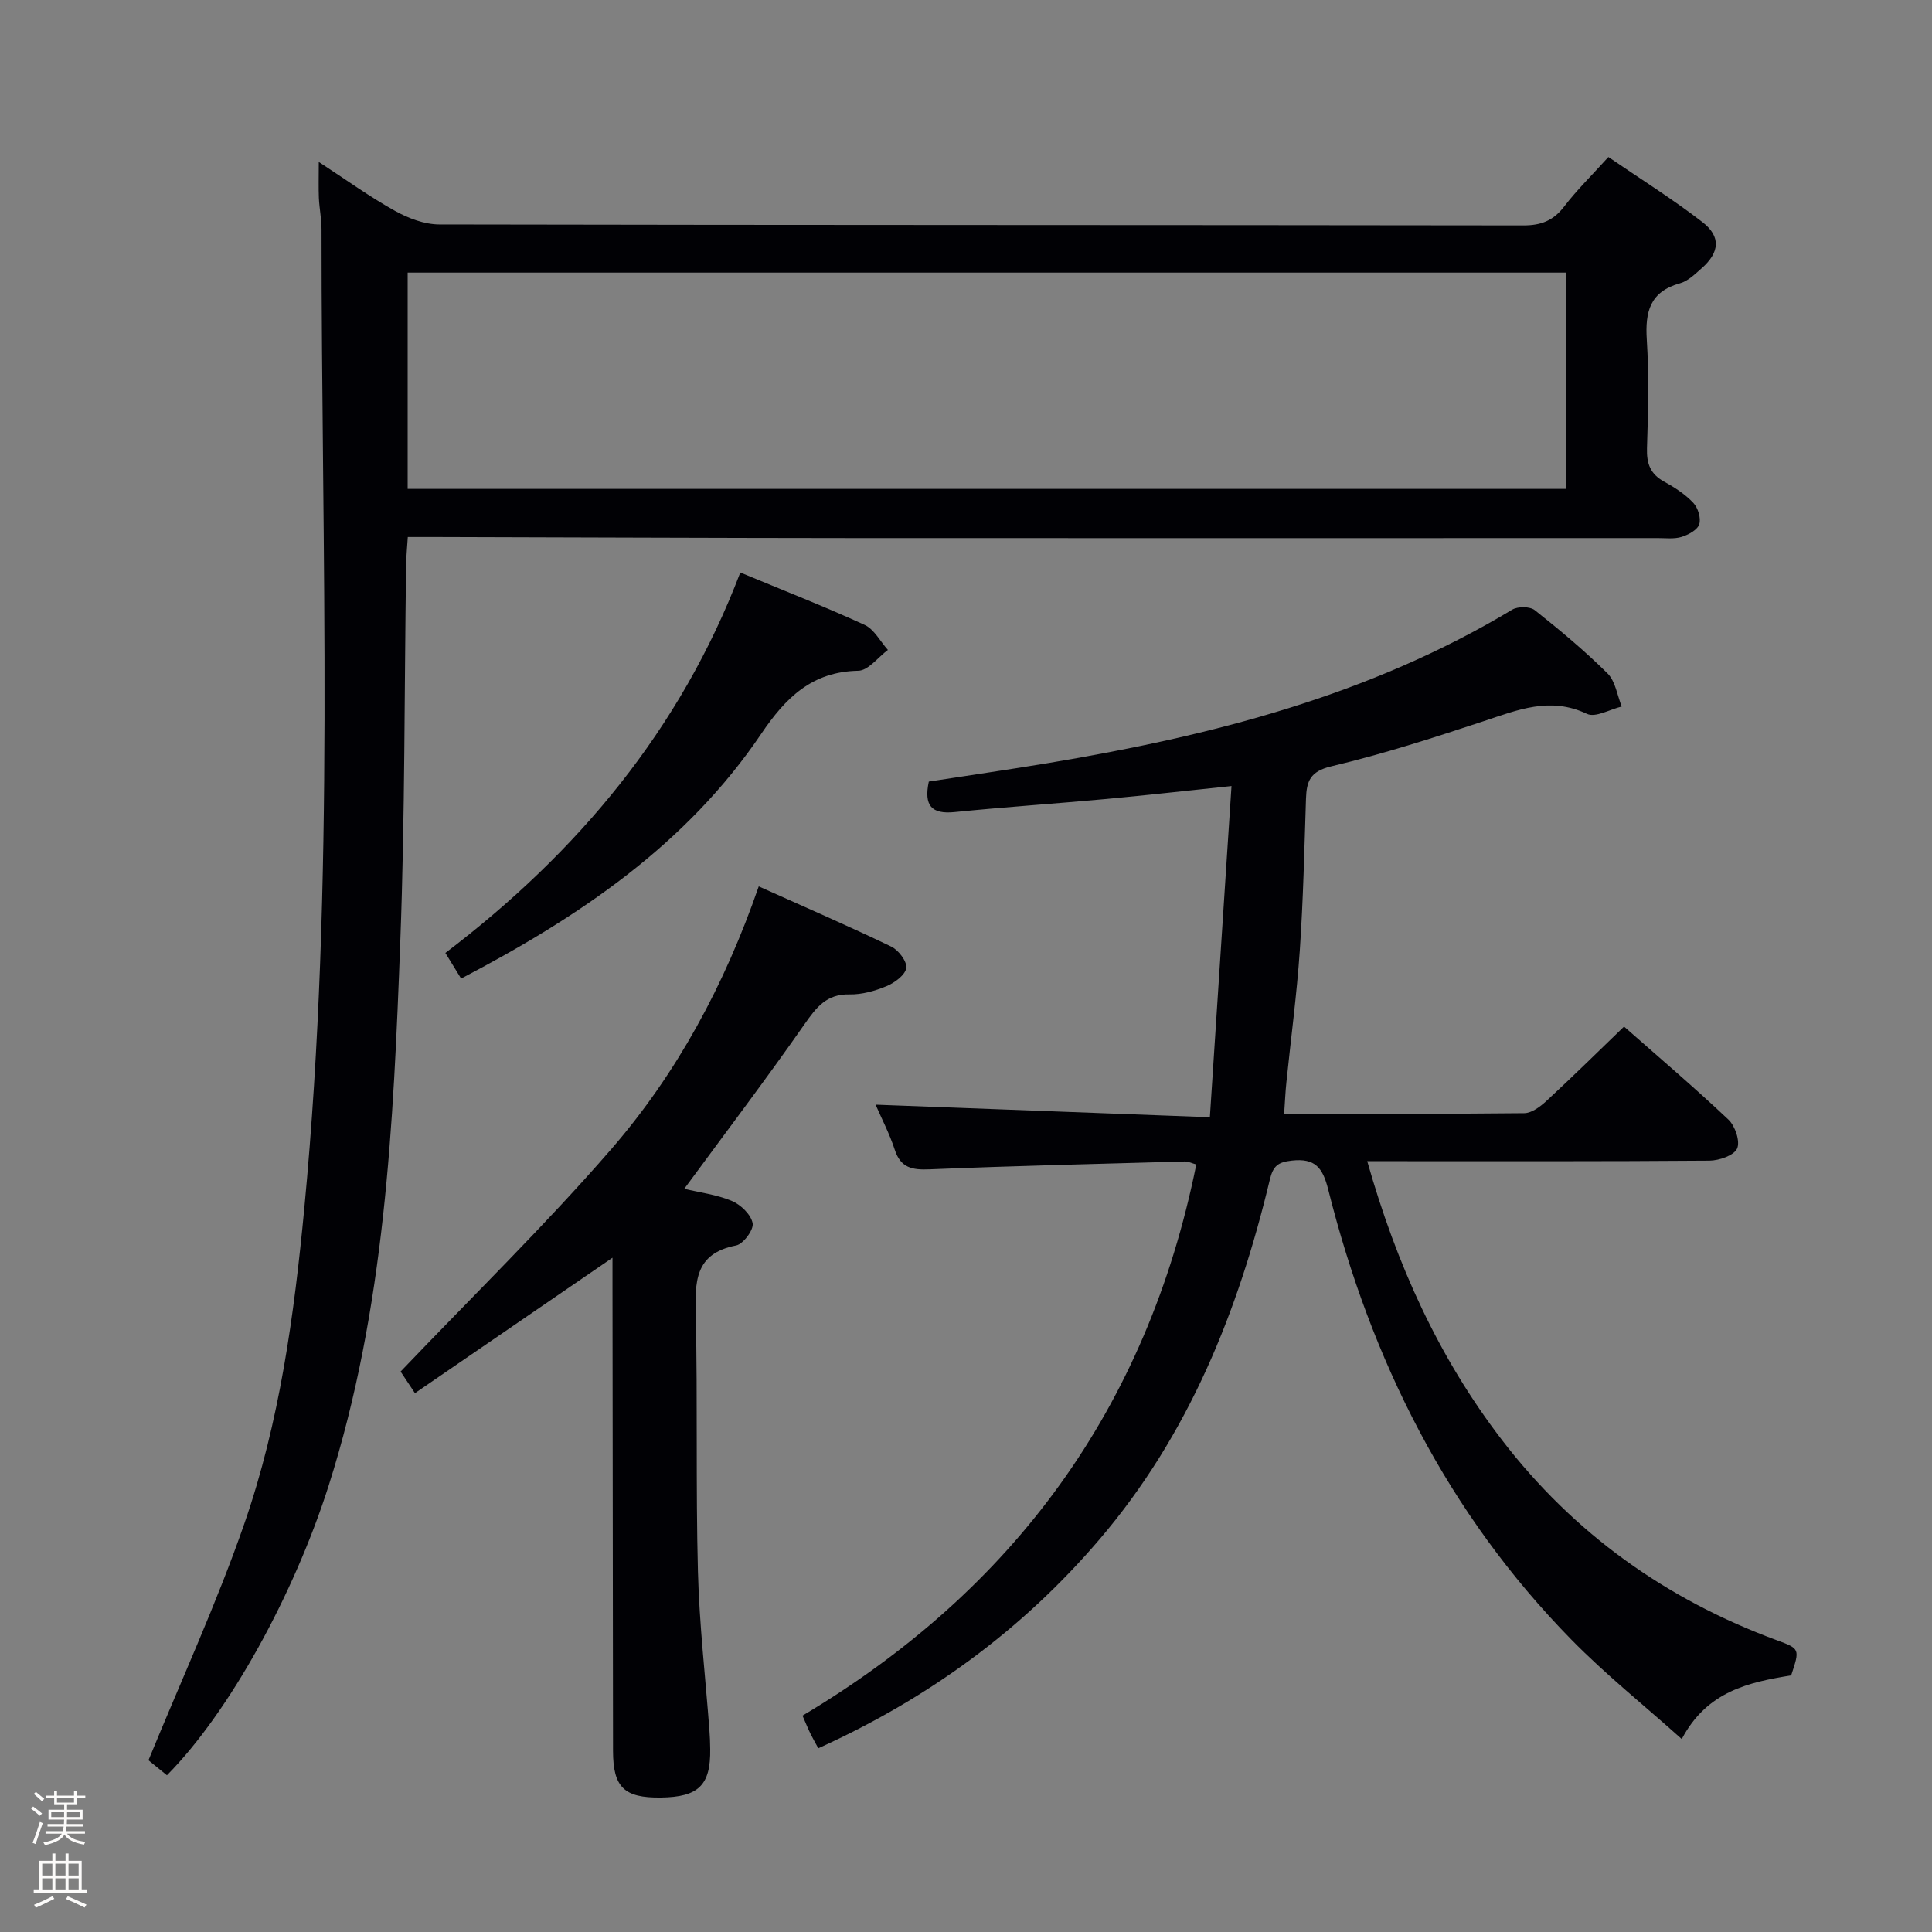 <svg enable-background="new 0 0 400 400" viewBox="0 0 400 400" xmlns="http://www.w3.org/2000/svg"><rect x="0" y="0" width="400" height="400" fill="#808080" stroke="none"/><path d="m6.44 374.46.42-.45c.65.47 1.27.95 1.85 1.44l-.45.49c-.65-.56-1.25-1.06-1.82-1.48m.93 7.33-.63-.26c.55-1.36 1.05-2.8 1.52-4.33.19.1.38.19.59.27-.46 1.29-.95 2.73-1.48 4.32m-.38-10.38.44-.42c.43.34 1.01.82 1.74 1.44l-.49.49c-.53-.51-1.09-1.01-1.69-1.51m2.5.35h1.72v-1.04h.59v1.04h3.52v-1.04h.59v1.04h1.75v.53h-1.75v1.42h-2.03v.97h3.22v2.03h-3.24c0 .35-.01.66-.03.93h3.32v.53h-3.37c-.03.27-.08.58-.15.94h3.96v.53h-3.71c.67.92 1.93 1.48 3.79 1.68-.13.24-.23.44-.29.59-2.13-.38-3.48-1.08-4.04-2.12-.43.97-1.77 1.72-4.03 2.23-.09-.19-.2-.37-.33-.55 2.1-.42 3.37-1.03 3.81-1.83h-3.36v-.53h3.58c.08-.29.13-.61.16-.94h-3.33v-.53h3.39c.02-.27.04-.58.04-.93h-3.23v-2.03h3.25v-.97h-2.07v-1.42h-1.73zm1.12 3.44v1h2.65c.01-.3.02-.44.01-.4v-.25-.35zm1.19-2h3.52v-.91h-3.52zm4.71 2h-2.63v.59c0 .15-.01.28-.01.4h2.64z" fill="#fcfbfa"/><path d="m13.56 383.74h.63v1.52h2.72v6.07h1.13v.6h-11.06v-.6h1.13v-6.07h2.73v-1.52h.63v1.52h2.1v-1.52zm-2.69 8.83.38.56c-1.24.63-2.53 1.25-3.85 1.85-.1-.21-.21-.42-.34-.63 1.36-.55 2.63-1.15 3.81-1.78m-2.13-4.27h2.1v-2.45h-2.1zm0 3.04h2.1v-2.46h-2.1zm2.72-3.04h2.1v-2.45h-2.1zm0 3.04h2.1v-2.46h-2.1zm6.07 3.6c-1.41-.71-2.7-1.3-3.86-1.78l.35-.56c1.45.62 2.75 1.19 3.88 1.72zm-1.25-9.09h-2.1v2.45h2.1zm-2.09 5.49h2.1v-2.46h-2.1z" fill="#fcfbfa"/><g fill="#010105"><path d="m66 33.53c5.74 3.74 10.58 7.24 15.76 10.12 2.75 1.53 6.1 2.81 9.18 2.82 74.81.15 149.62.09 224.42.2 3.7.01 6.24-.98 8.49-3.92 2.62-3.42 5.73-6.46 9.15-10.24 6.47 4.43 13.2 8.63 19.44 13.45 3.93 3.03 3.59 6.31-.15 9.6-1.36 1.2-2.82 2.64-4.48 3.1-6.21 1.73-7.23 5.89-6.86 11.66.47 7.47.28 14.99.04 22.48-.1 3.19.69 5.35 3.56 6.92 2.17 1.19 4.34 2.6 6.02 4.38.98 1.03 1.64 3.18 1.24 4.44-.37 1.17-2.25 2.18-3.66 2.62-1.53.47-3.3.24-4.96.24-55.48.01-110.96.03-166.44 0-28.82-.02-57.64-.15-86.46-.22-1.8 0-3.6 0-5.86 0-.14 2.19-.32 3.96-.35 5.74-.37 25.97-.23 51.95-1.2 77.89-1.42 38.02-3.15 76.05-14.83 112.76-7.17 22.52-20.54 46.9-33.49 59.98-1.57-1.28-3.18-2.6-3.82-3.11 6.85-16.72 14.15-32.56 19.84-48.96 7.32-21.09 10.32-43.18 12.43-65.39 6.43-67.46 3.53-135.07 3.56-202.63 0-2.15-.45-4.29-.55-6.45-.09-2.14-.02-4.31-.02-7.48zm18.4 22.91v44.78h239.85c0-15.1 0-29.83 0-44.78-80.04 0-159.73 0-239.85 0z"/><path d="m265.87 230.58c17.09 0 33.4.07 49.72-.11 1.54-.02 3.3-1.35 4.56-2.51 5.36-4.96 10.57-10.09 16.09-15.42 7.01 6.18 14.48 12.53 21.61 19.26 1.39 1.31 2.47 4.51 1.8 5.99-.65 1.44-3.72 2.49-5.73 2.51-21.66.17-43.33.11-64.99.11-1.77 0-3.54 0-5.86 0 6.08 21.4 14.76 40.6 27.86 57.68 14.89 19.41 34 33.03 56.88 41.48 4.85 1.79 4.86 1.79 3.03 7.3-8.72 1.43-17.41 3.24-22.65 13.18-7.9-7.07-15.81-13.4-22.84-20.57-25.7-26.19-41.49-57.9-50.36-93.21-1.13-4.49-2.68-6.53-7.55-5.98-2.82.32-3.84 1.07-4.53 3.92-6.54 27.28-16.78 52.85-35.28 74.51-16.05 18.8-35.52 32.97-58.21 43.24-.55-1.02-1.12-1.99-1.61-2.99-.51-1.04-.94-2.12-1.66-3.76 43.68-26.02 71.34-63.65 81.53-114.12-.9-.24-1.65-.64-2.39-.62-17.62.49-35.24.91-52.85 1.63-3.58.15-5.96-.29-7.19-4.06-1.07-3.28-2.69-6.39-3.97-9.33 22.67.85 45.28 1.7 69.21 2.6 1.52-23.33 2.98-45.59 4.48-68.57-9.31.97-17.67 1.92-26.04 2.69-10.42.96-20.86 1.65-31.27 2.7-4.82.49-6.41-1.35-5.36-6.31 8.25-1.28 16.58-2.48 24.88-3.86 33.61-5.61 66.32-13.93 95.91-31.74 1.16-.7 3.67-.68 4.67.11 5.21 4.13 10.34 8.41 15.06 13.09 1.64 1.62 2 4.53 2.94 6.86-2.43.57-5.43 2.35-7.19 1.52-7.64-3.64-14.37-.81-21.45 1.53-10.39 3.44-20.85 6.81-31.49 9.33-4.39 1.04-5.12 3.09-5.24 6.71-.34 10.47-.57 20.96-1.28 31.41-.62 9.1-1.84 18.17-2.77 27.25-.21 1.95-.29 3.93-.47 6.55z"/><path d="m141.67 246.13c3.23.77 6.74 1.2 9.87 2.52 1.84.78 3.96 2.83 4.29 4.62.25 1.33-1.94 4.3-3.43 4.59-8.7 1.69-8.5 7.67-8.35 14.53.4 17.64-.01 35.31.45 52.95.28 10.94 1.55 21.86 2.37 32.78.1 1.33.16 2.66.17 3.99.11 7.49-2.4 9.95-10.22 10.05-7.6.1-9.89-2.12-9.9-9.66-.04-32.14-.07-64.29-.11-96.43 0-1.77 0-3.54 0-5.67-13.89 9.52-27.24 18.68-40.9 28.04-1.55-2.34-2.62-3.96-2.97-4.47 14.82-15.54 29.82-30.16 43.51-45.93s23.57-34.1 30.64-54.52c9.42 4.23 18.51 8.17 27.43 12.46 1.5.72 3.3 3.08 3.11 4.43-.2 1.44-2.39 3.05-4.06 3.75-2.4 1.01-5.13 1.77-7.7 1.72-4.75-.1-6.85 2.67-9.29 6.15-7.98 11.42-16.4 22.53-24.91 34.1z"/><path d="m95.47 202.6c-1.08-1.76-2.01-3.28-3.26-5.3 27.38-20.81 48.69-46.25 61.06-78.77 8.95 3.72 17.45 7.04 25.73 10.84 1.99.91 3.24 3.42 4.83 5.19-2.04 1.51-4.06 4.27-6.13 4.31-9.61.18-15.05 5.6-20.07 13.02-15.52 22.99-37.75 37.96-62.16 50.71z"/></g></svg>